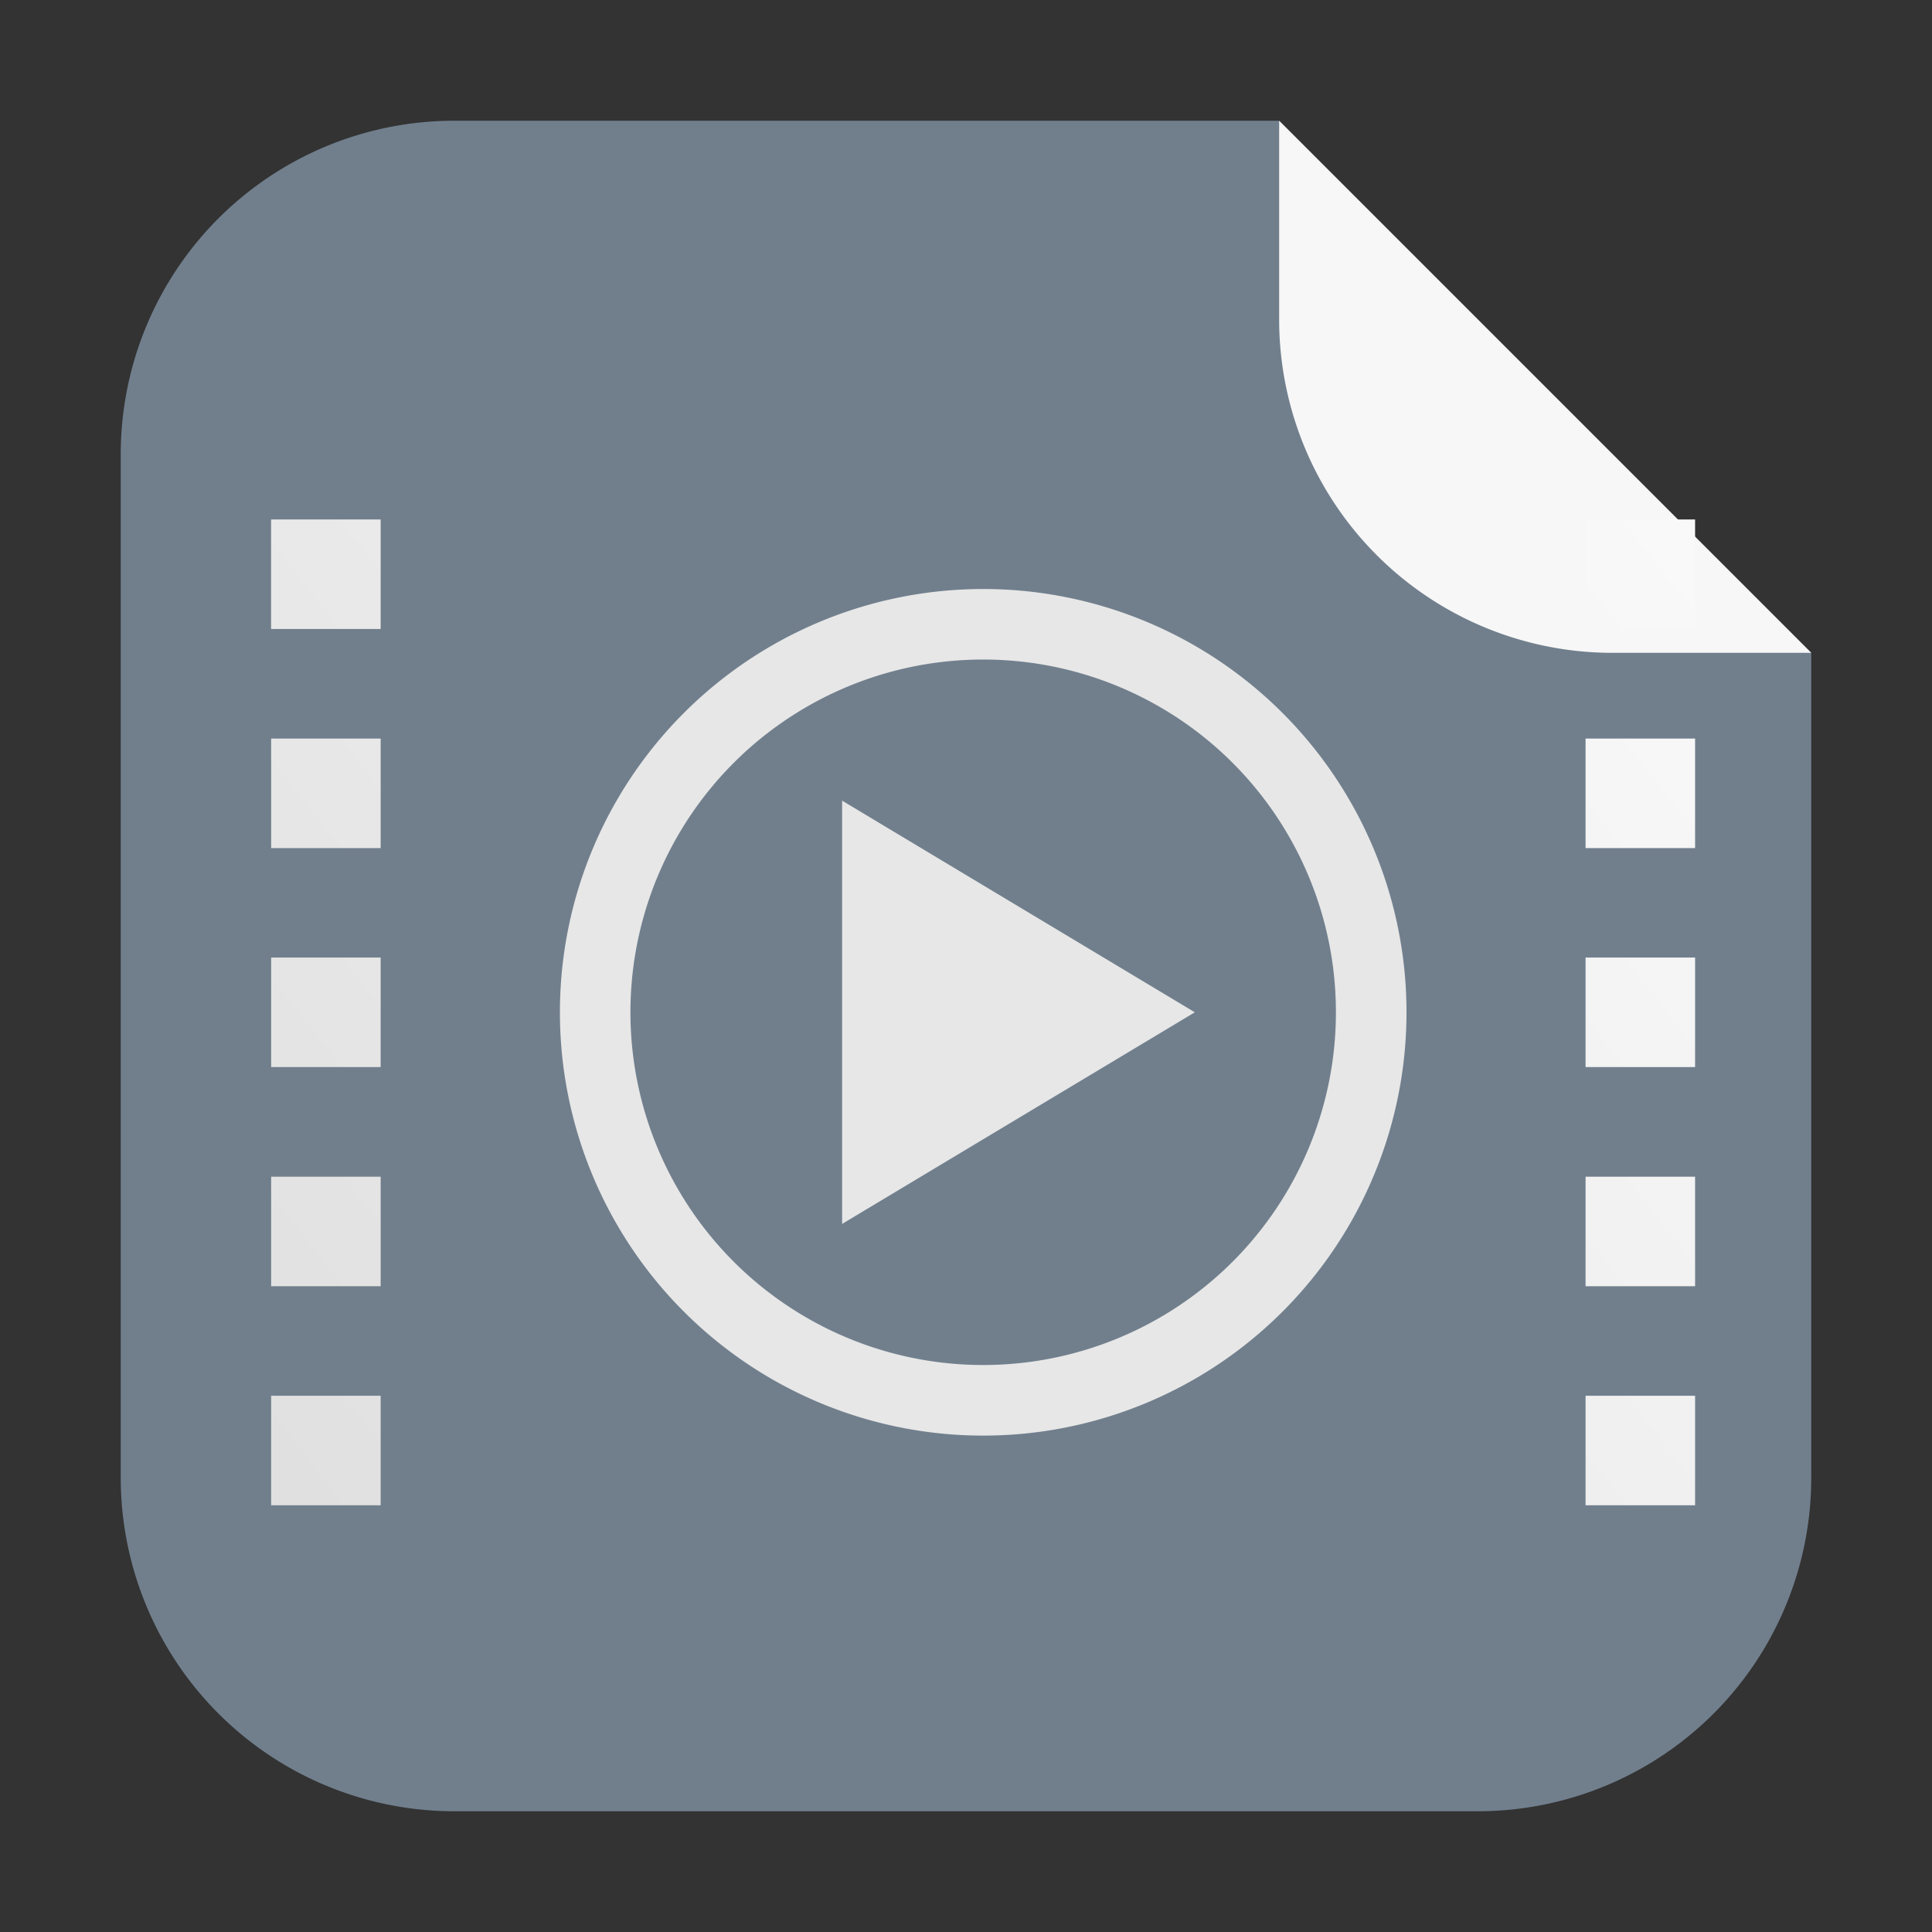 <svg xmlns="http://www.w3.org/2000/svg" width="32" height="32"><rect width="100%" height="100%" fill="#333333" stroke="none"/><defs><linearGradient id="a" y1="27" x1="2" y2="5" x2="30" gradientUnits="userSpaceOnUse" gradientTransform="translate(1.77 2.254) scale(.907)"><stop stop-color="#dedede"/><stop offset="1" stop-color="#fbfbfb"/></linearGradient></defs><path d="M21.187 2H7.536A5.523 5.523 0 0 0 2 7.534v16.93A5.525 5.525 0 0 0 7.536 30h16.93A5.523 5.523 0 0 0 30 24.464V10.813z" fill="#717f8d" fill-rule="evenodd"/><path d="M30 10.813L21.187 2v3.279a5.521 5.521 0 0 0 5.534 5.534z" fill="#f7f7f7" fill-rule="evenodd"/><path d="M16.285 9.756a7.01 7.01 0 0 0-7.011 7.01 7.01 7.01 0 0 0 7.01 7.012 7.01 7.01 0 0 0 7.012-7.011 7.01 7.01 0 0 0-7.011-7.011m0 1.168a5.842 5.842 0 0 1 5.842 5.843 5.842 5.842 0 0 1-5.842 5.842 5.842 5.842 0 0 1-5.843-5.842 5.842 5.842 0 0 1 5.843-5.843m-2.337 2.337v7.011l5.842-3.505z" fill="#e7e7e7"/><path d="M4.49 8.604v1.814h1.815V8.604zm21.772 0v1.814h1.814V8.604zM4.491 12.233v1.814h1.814v-1.814zm21.771 0v1.814h1.814v-1.814zM4.491 15.86v1.814h1.814v-1.814zm21.771 0v1.814h1.814v-1.814zM4.491 19.49v1.814h1.814V19.49zm21.771 0v1.814h1.814V19.49zM4.491 23.118v1.814h1.814v-1.814zm21.771 0v1.814h1.814v-1.814z" fill="url(#a)"/></svg>